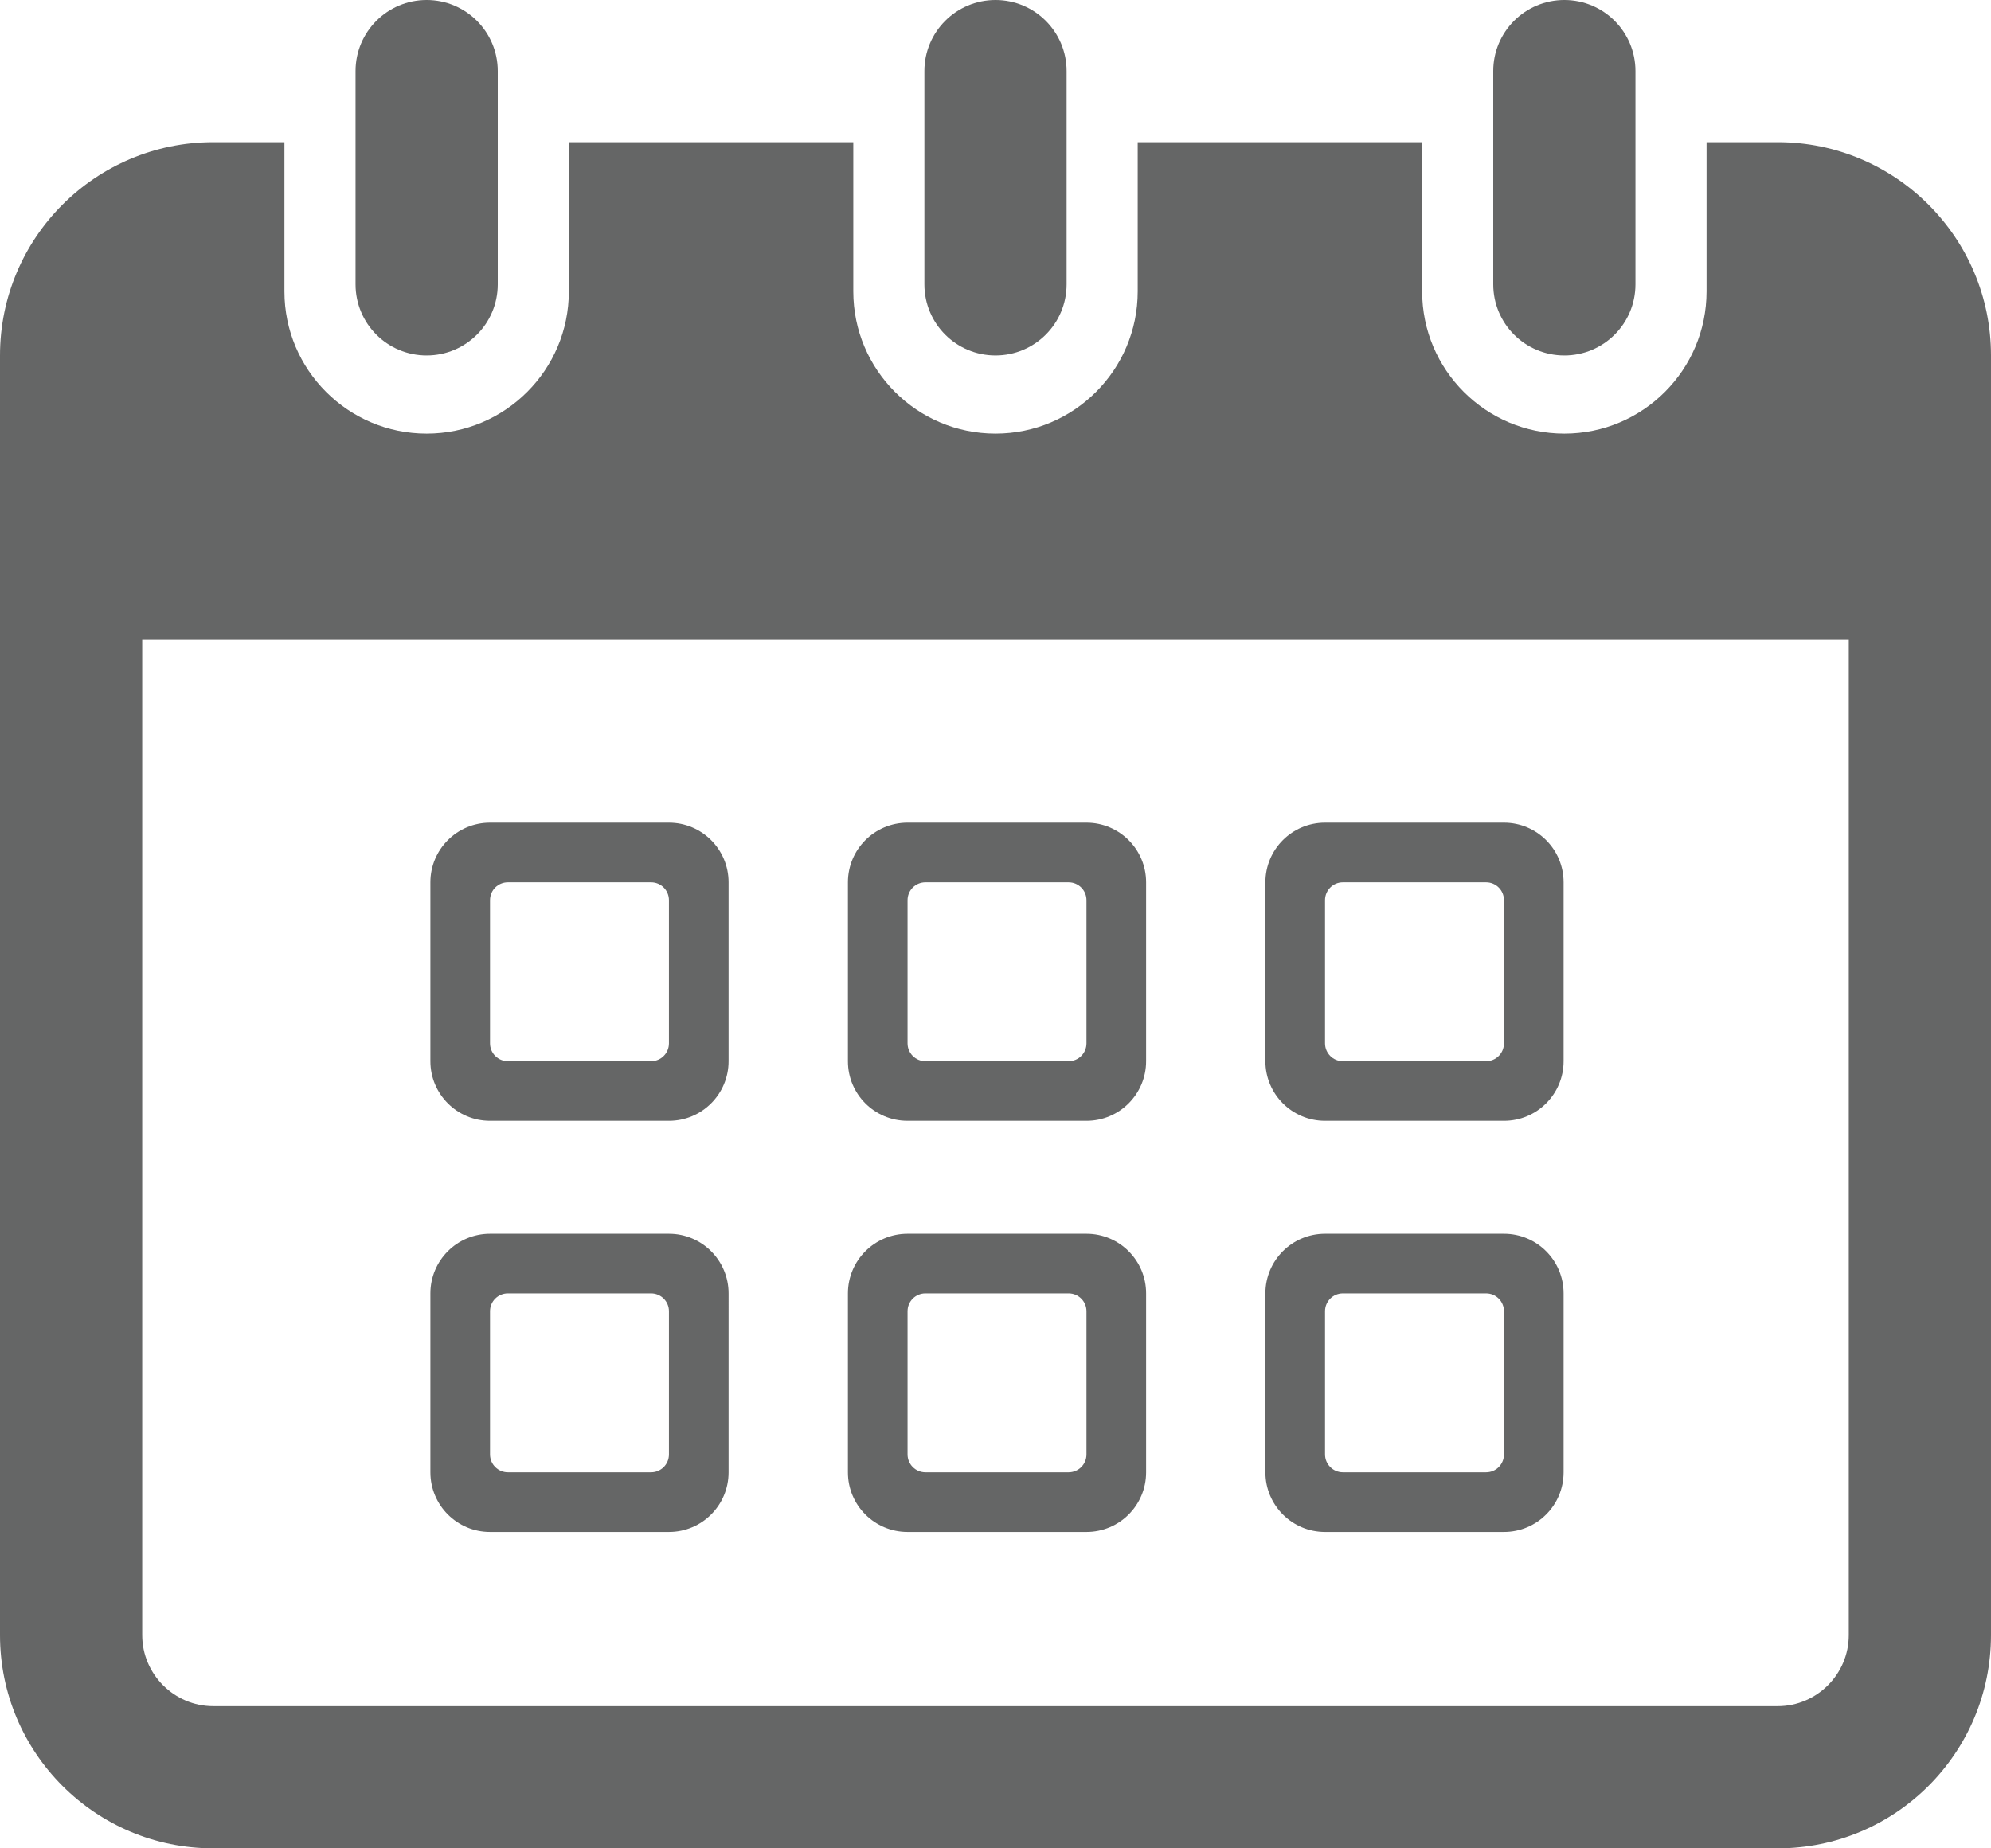<?xml version="1.0" encoding="utf-8"?>
<!-- Generator: Adobe Illustrator 26.0.3, SVG Export Plug-In . SVG Version: 6.00 Build 0)  -->
<svg version="1.1" id="레이어_1" xmlns="http://www.w3.org/2000/svg" xmlns:xlink="http://www.w3.org/1999/xlink" x="0px"
     y="0px" viewBox="0 0 448 416" style="enable-background:new 0 0 448 416;" xml:space="preserve">
<style type="text/css">
	.st0{fill:#656666;}
</style>
    <g>
	<path class="st0" d="M96,80c8.84,0,16-7.16,16-16V16c0-8.84-7.16-16-16-16S80,7.16,80,16v48C80,72.84,87.16,80,96,80z M48,384h352
		c8.81,0,16-7.19,16-16V144H32v224C32,376.81,39.19,384,48,384z M400,416H48c-26.5,0-48-21.47-48-48V80c0-26.5,21.5-48,48-48h16
		v33.59c0,17.66,14.34,32,32,32s32-14.34,32-32V32h64v33.59c0,17.66,14.34,32,32,32c17.66,0,32-14.34,32-32V32h64v33.59
		c0,17.66,14.34,32,32,32c17.66,0,32-14.34,32-32V32h16c26.5,0,48,21.5,48,48v288C448,394.53,426.5,416,400,416z M352,80
		c8.84,0,16-7.16,16-16V16c0-8.84-7.16-16-16-16c-8.84,0-16,7.16-16,16v48C336,72.84,343.16,80,352,80z M208,64V16
		c0-8.84,7.16-16,16-16c8.84,0,16,7.16,16,16v48c0,8.84-7.16,16-16,16C215.16,80,208,72.84,208,64z"/>
</g>
    <path class="st0" d="M298.15,295.12c0-2.23,1.8-4.02,4.02-4.02h32.22c2.22,0,4.02,1.8,4.02,4.02v32.22c0,2.23-1.8,4.02-4.02,4.02
	h-32.22c-2.22,0-4.02-1.8-4.02-4.02V295.12z M298.15,344.79h40.26c7.41,0,13.42-6,13.42-13.42V291.1c0-7.42-6.01-13.42-13.42-13.42
	h-40.26c-7.41,0-13.42,6-13.42,13.42v40.26C284.73,338.78,290.74,344.79,298.15,344.79z M204.21,295.12c0-2.23,1.8-4.02,4.02-4.02
	h32.22c2.22,0,4.02,1.8,4.02,4.02v32.22c0,2.23-1.8,4.02-4.02,4.02h-32.22c-2.22,0-4.02-1.8-4.02-4.02V295.12z M204.21,344.79h40.26
	c7.41,0,13.42-6,13.42-13.42V291.1c0-7.42-6.01-13.42-13.42-13.42h-40.26c-7.41,0-13.42,6-13.42,13.42v40.26
	C190.78,338.78,196.79,344.79,204.21,344.79z M110.26,295.12c0-2.23,1.8-4.02,4.02-4.02h32.22c2.22,0,4.02,1.8,4.02,4.02v32.22
	c0,2.23-1.8,4.02-4.02,4.02h-32.22c-2.22,0-4.02-1.8-4.02-4.02V295.12z M110.26,344.79h40.26c7.41,0,13.42-6,13.42-13.42V291.1
	c0-7.42-6.01-13.42-13.42-13.42h-40.26c-7.41,0-13.42,6-13.42,13.42v40.26C96.84,338.78,102.85,344.79,110.26,344.79z M298.15,202.6
	c0-2.23,1.8-4.02,4.02-4.02h32.22c2.22,0,4.02,1.8,4.02,4.02v32.22c0,2.23-1.8,4.02-4.02,4.02h-32.22c-2.22,0-4.02-1.8-4.02-4.02
	V202.6z M298.15,252.26h40.26c7.41,0,13.42-6,13.42-13.42v-40.26c0-7.42-6.01-13.42-13.42-13.42h-40.26c-7.41,0-13.42,6-13.42,13.42
	v40.26C284.73,246.26,290.74,252.26,298.15,252.26z M204.21,202.6c0-2.23,1.8-4.02,4.02-4.02h32.22c2.22,0,4.02,1.8,4.02,4.02v32.22
	c0,2.23-1.8,4.02-4.02,4.02h-32.22c-2.22,0-4.02-1.8-4.02-4.02V202.6z M204.21,252.26h40.26c7.41,0,13.42-6,13.42-13.42v-40.26
	c0-7.42-6.01-13.42-13.42-13.42h-40.26c-7.41,0-13.42,6-13.42,13.42v40.26C190.78,246.26,196.79,252.26,204.21,252.26z
	 M110.26,202.6c0-2.23,1.8-4.02,4.02-4.02h32.22c2.22,0,4.02,1.8,4.02,4.02v32.22c0,2.23-1.8,4.02-4.02,4.02h-32.22
	c-2.22,0-4.02-1.8-4.02-4.02V202.6z M110.26,252.26h40.26c7.41,0,13.42-6,13.42-13.42v-40.26c0-7.42-6.01-13.42-13.42-13.42h-40.26
	c-7.41,0-13.42,6-13.42,13.42v40.26C96.84,246.26,102.85,252.26,110.26,252.26z"/>
</svg>

